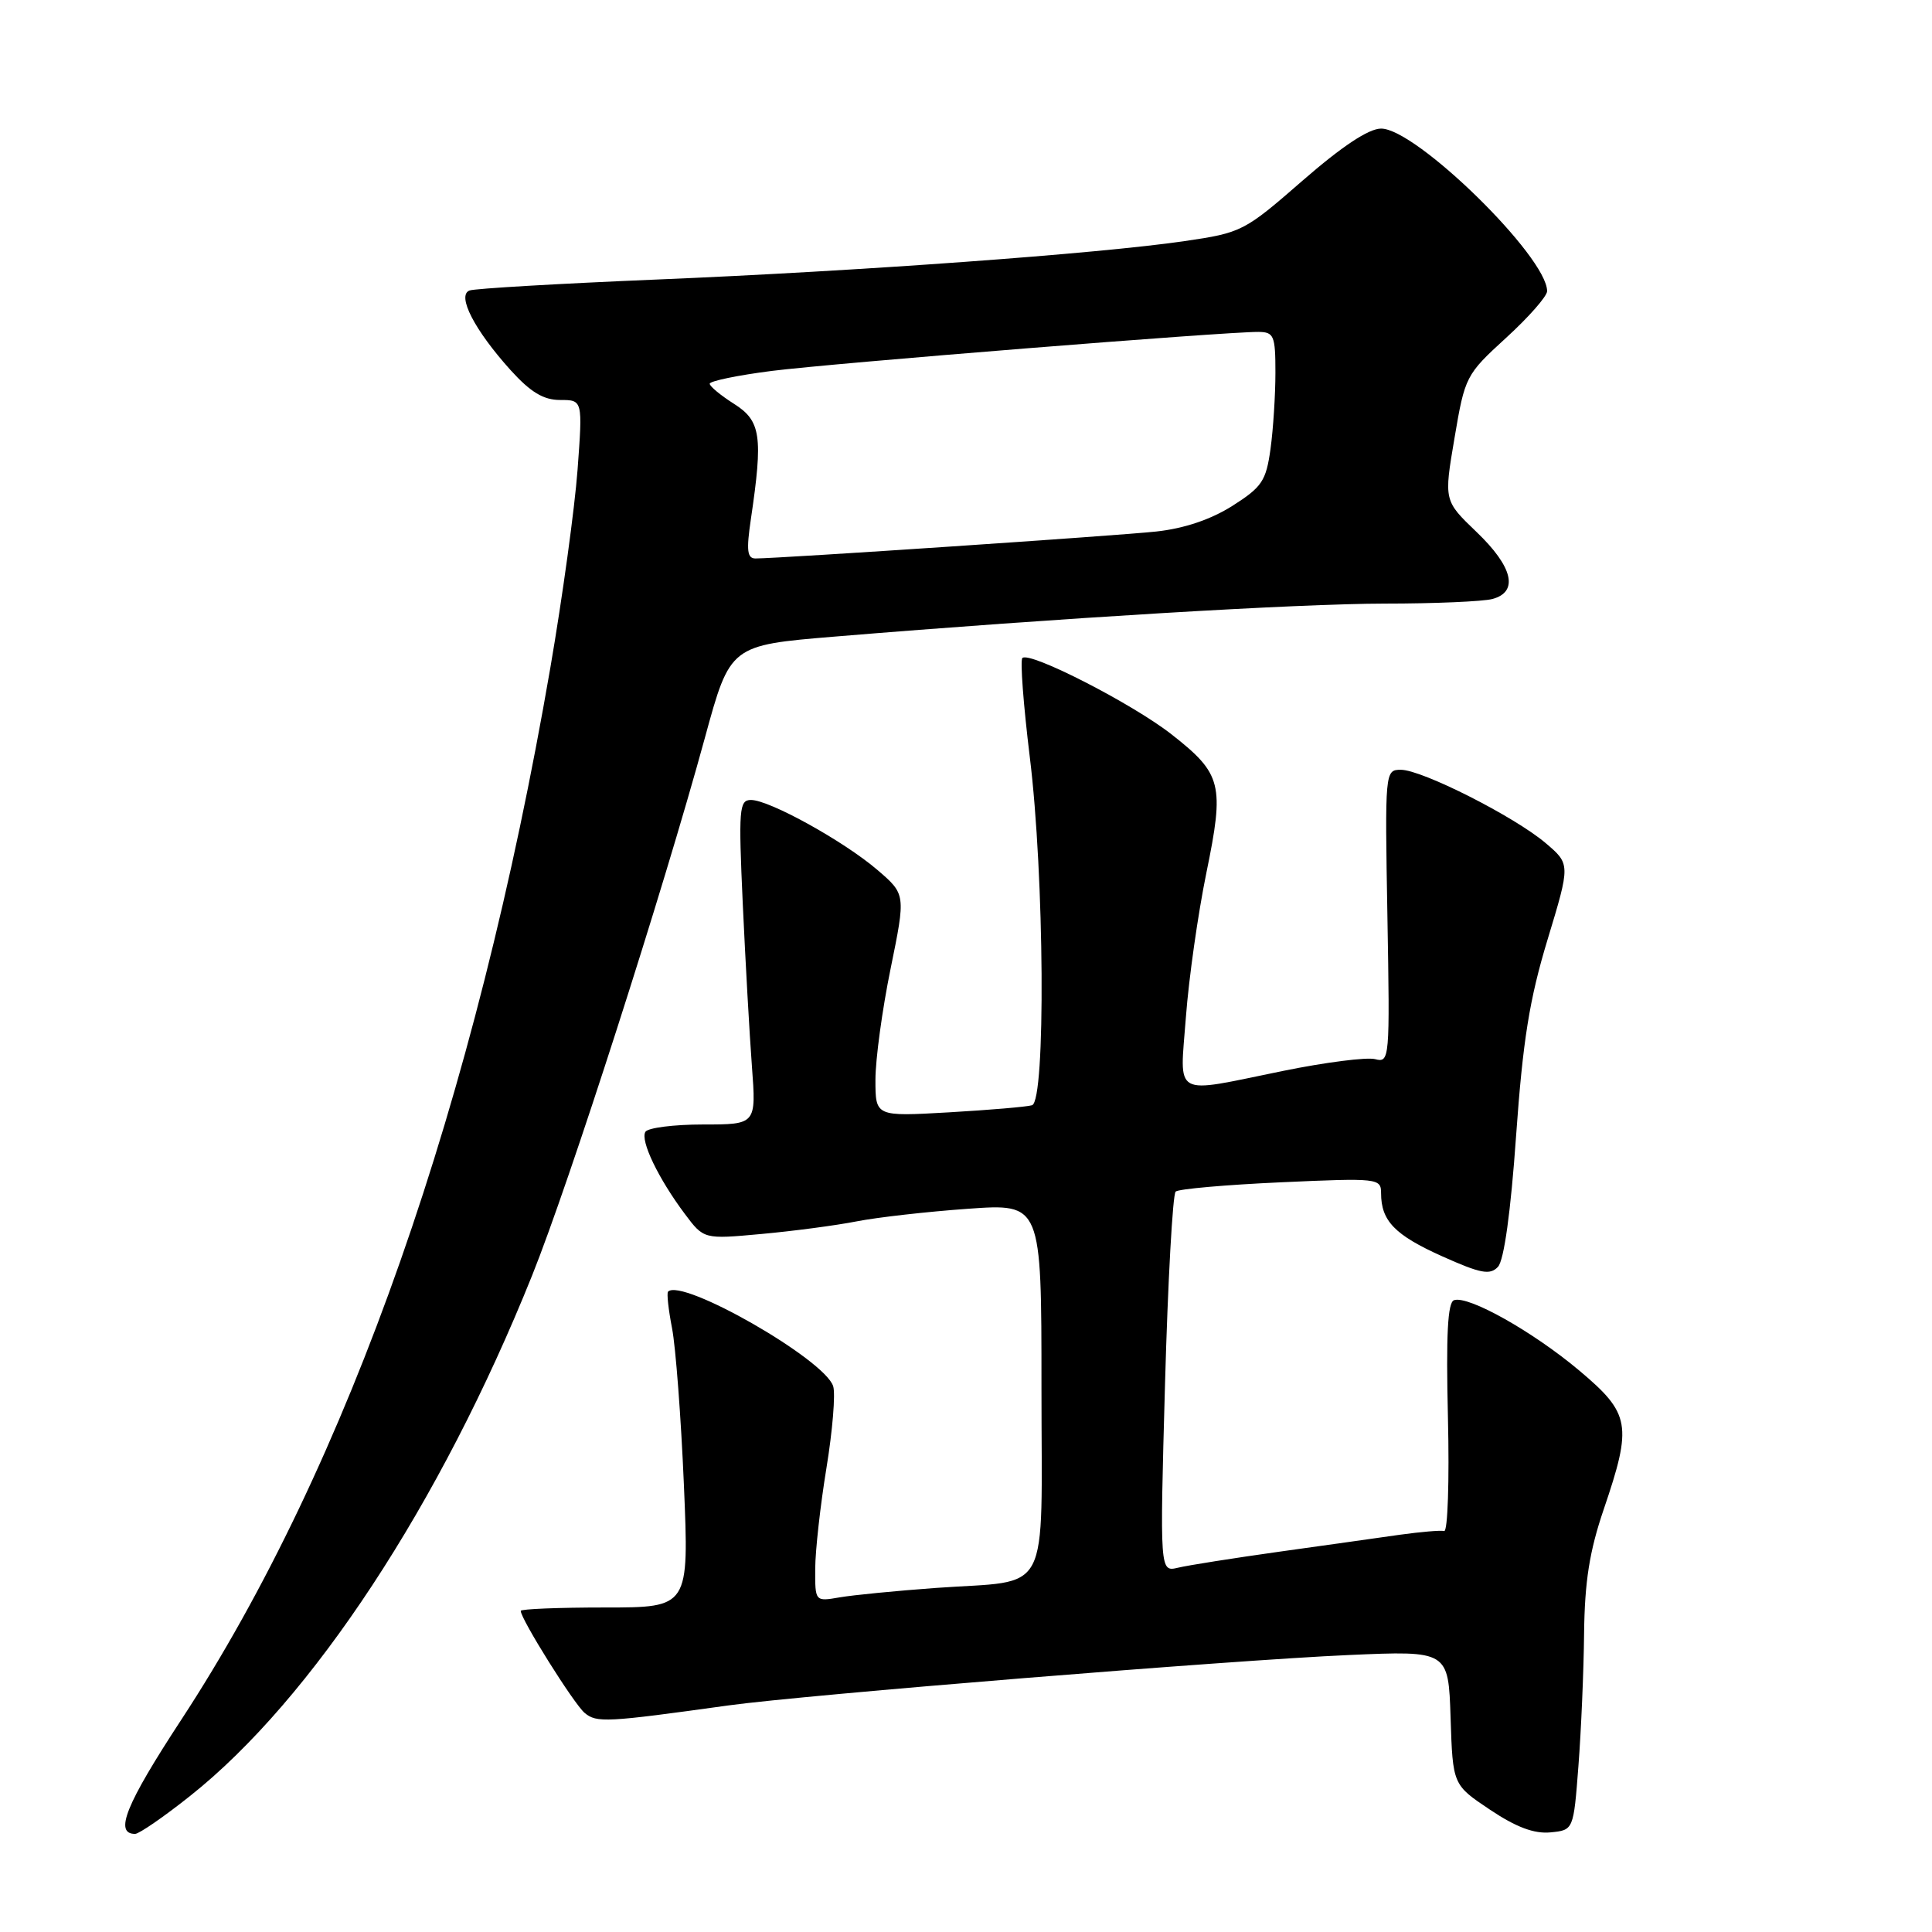 <?xml version="1.0" encoding="UTF-8" standalone="no"?>
<!DOCTYPE svg PUBLIC "-//W3C//DTD SVG 1.1//EN" "http://www.w3.org/Graphics/SVG/1.1/DTD/svg11.dtd" >
<svg xmlns="http://www.w3.org/2000/svg" xmlns:xlink="http://www.w3.org/1999/xlink" version="1.1" viewBox="0 0 256 256">
 <g >
 <path fill="currentColor"
d=" M 25.18 237.98 C 41.34 225.16 58.36 199.26 70.51 169.00 C 75.43 156.76 87.84 118.12 93.40 97.77 C 96.75 85.50 96.75 85.50 110.63 84.35 C 140.24 81.90 172.02 79.99 183.50 79.98 C 190.10 79.98 196.51 79.70 197.75 79.37 C 201.26 78.43 200.48 75.12 195.66 70.50 C 191.32 66.34 191.32 66.34 192.73 58.04 C 194.11 49.88 194.23 49.64 199.57 44.76 C 202.56 42.03 205.00 39.25 205.00 38.58 C 205.00 34.02 187.63 17.02 183.00 17.04 C 181.35 17.04 177.82 19.39 172.60 23.93 C 164.88 30.66 164.54 30.84 156.94 31.95 C 145.53 33.62 113.81 35.93 87.00 37.04 C 74.07 37.58 62.92 38.23 62.22 38.49 C 60.49 39.13 62.88 43.75 67.67 49.06 C 70.31 51.97 72.01 53.00 74.22 53.00 C 77.21 53.00 77.21 53.00 76.53 62.25 C 76.15 67.34 74.53 79.15 72.92 88.50 C 63.02 145.99 46.14 194.10 24.01 227.89 C 16.68 239.08 15.09 243.00 17.90 243.00 C 18.43 243.00 21.71 240.74 25.18 237.98 Z  M 209.15 234.00 C 209.51 229.32 209.85 221.42 209.90 216.43 C 209.98 209.57 210.61 205.55 212.50 200.00 C 216.31 188.81 216.04 187.31 209.28 181.62 C 203.13 176.45 194.58 171.64 192.67 172.28 C 191.82 172.56 191.60 176.87 191.86 187.87 C 192.06 196.23 191.83 202.98 191.36 202.87 C 190.89 202.75 188.25 202.98 185.50 203.36 C 182.75 203.75 175.55 204.77 169.50 205.61 C 163.45 206.46 157.41 207.41 156.09 207.73 C 153.68 208.30 153.68 208.30 154.37 183.42 C 154.75 169.73 155.39 158.25 155.78 157.89 C 156.18 157.54 162.46 156.99 169.75 156.66 C 182.60 156.08 183.00 156.13 183.00 158.10 C 183.00 161.77 184.81 163.64 191.06 166.45 C 196.21 168.76 197.43 168.99 198.49 167.86 C 199.29 167.00 200.18 160.60 200.89 150.50 C 201.79 137.84 202.66 132.41 205.06 124.50 C 208.09 114.50 208.09 114.50 204.79 111.70 C 200.65 108.19 188.42 102.00 185.62 102.00 C 183.52 102.00 183.50 102.20 183.84 121.43 C 184.17 140.41 184.14 140.85 182.20 140.34 C 181.10 140.06 175.60 140.76 169.97 141.91 C 155.16 144.93 156.33 145.59 157.14 134.75 C 157.52 129.66 158.74 121.07 159.85 115.66 C 162.26 103.93 161.92 102.55 155.24 97.31 C 150.05 93.24 136.41 86.26 135.47 87.19 C 135.16 87.50 135.61 93.40 136.45 100.29 C 138.39 115.96 138.58 145.89 136.75 146.45 C 136.06 146.66 131.11 147.08 125.75 147.39 C 116.00 147.95 116.00 147.95 116.00 143.07 C 116.00 140.39 116.90 133.76 118.01 128.35 C 120.02 118.50 120.02 118.50 116.26 115.27 C 111.83 111.47 101.95 106.00 99.51 106.00 C 97.94 106.00 97.85 107.19 98.42 119.75 C 98.77 127.31 99.31 136.99 99.63 141.25 C 100.21 149.00 100.21 149.00 93.16 149.00 C 89.29 149.00 85.85 149.44 85.52 149.97 C 84.81 151.12 87.23 156.16 90.75 160.86 C 93.26 164.21 93.26 164.21 100.88 163.51 C 105.07 163.13 110.75 162.38 113.50 161.84 C 116.25 161.30 122.89 160.55 128.25 160.17 C 138.00 159.47 138.00 159.47 138.00 183.76 C 138.00 212.11 139.48 209.30 124.00 210.41 C 118.78 210.79 113.04 211.35 111.25 211.66 C 108.00 212.22 108.00 212.22 108.02 207.86 C 108.03 205.46 108.70 199.45 109.51 194.51 C 110.32 189.56 110.72 184.69 110.40 183.68 C 109.27 180.12 90.35 169.30 88.52 171.15 C 88.33 171.34 88.57 173.53 89.05 176.00 C 89.53 178.47 90.24 187.81 90.62 196.75 C 91.31 213.00 91.31 213.00 80.16 213.00 C 74.02 213.00 69.00 213.20 69.00 213.45 C 69.00 214.53 76.06 225.80 77.47 226.97 C 79.06 228.30 80.31 228.23 96.50 225.98 C 106.60 224.58 163.18 219.98 178.71 219.30 C 191.92 218.72 191.92 218.72 192.21 227.61 C 192.50 236.50 192.50 236.50 197.44 239.80 C 200.89 242.11 203.29 243.01 205.44 242.80 C 208.50 242.50 208.50 242.50 209.15 234.00 Z  M 99.50 68.75 C 101.12 57.82 100.82 55.77 97.29 53.53 C 95.52 52.41 94.06 51.21 94.04 50.85 C 94.02 50.50 97.71 49.73 102.25 49.15 C 110.38 48.12 162.37 43.95 166.75 43.98 C 168.80 44.00 169.00 44.47 169.00 49.36 C 169.00 52.31 168.71 56.86 168.35 59.48 C 167.76 63.73 167.23 64.53 163.30 67.03 C 160.43 68.84 156.91 70.03 153.20 70.43 C 148.00 70.99 103.37 73.99 100.11 74.00 C 99.00 74.00 98.88 72.94 99.50 68.75 Z "/>
</g>
</svg>